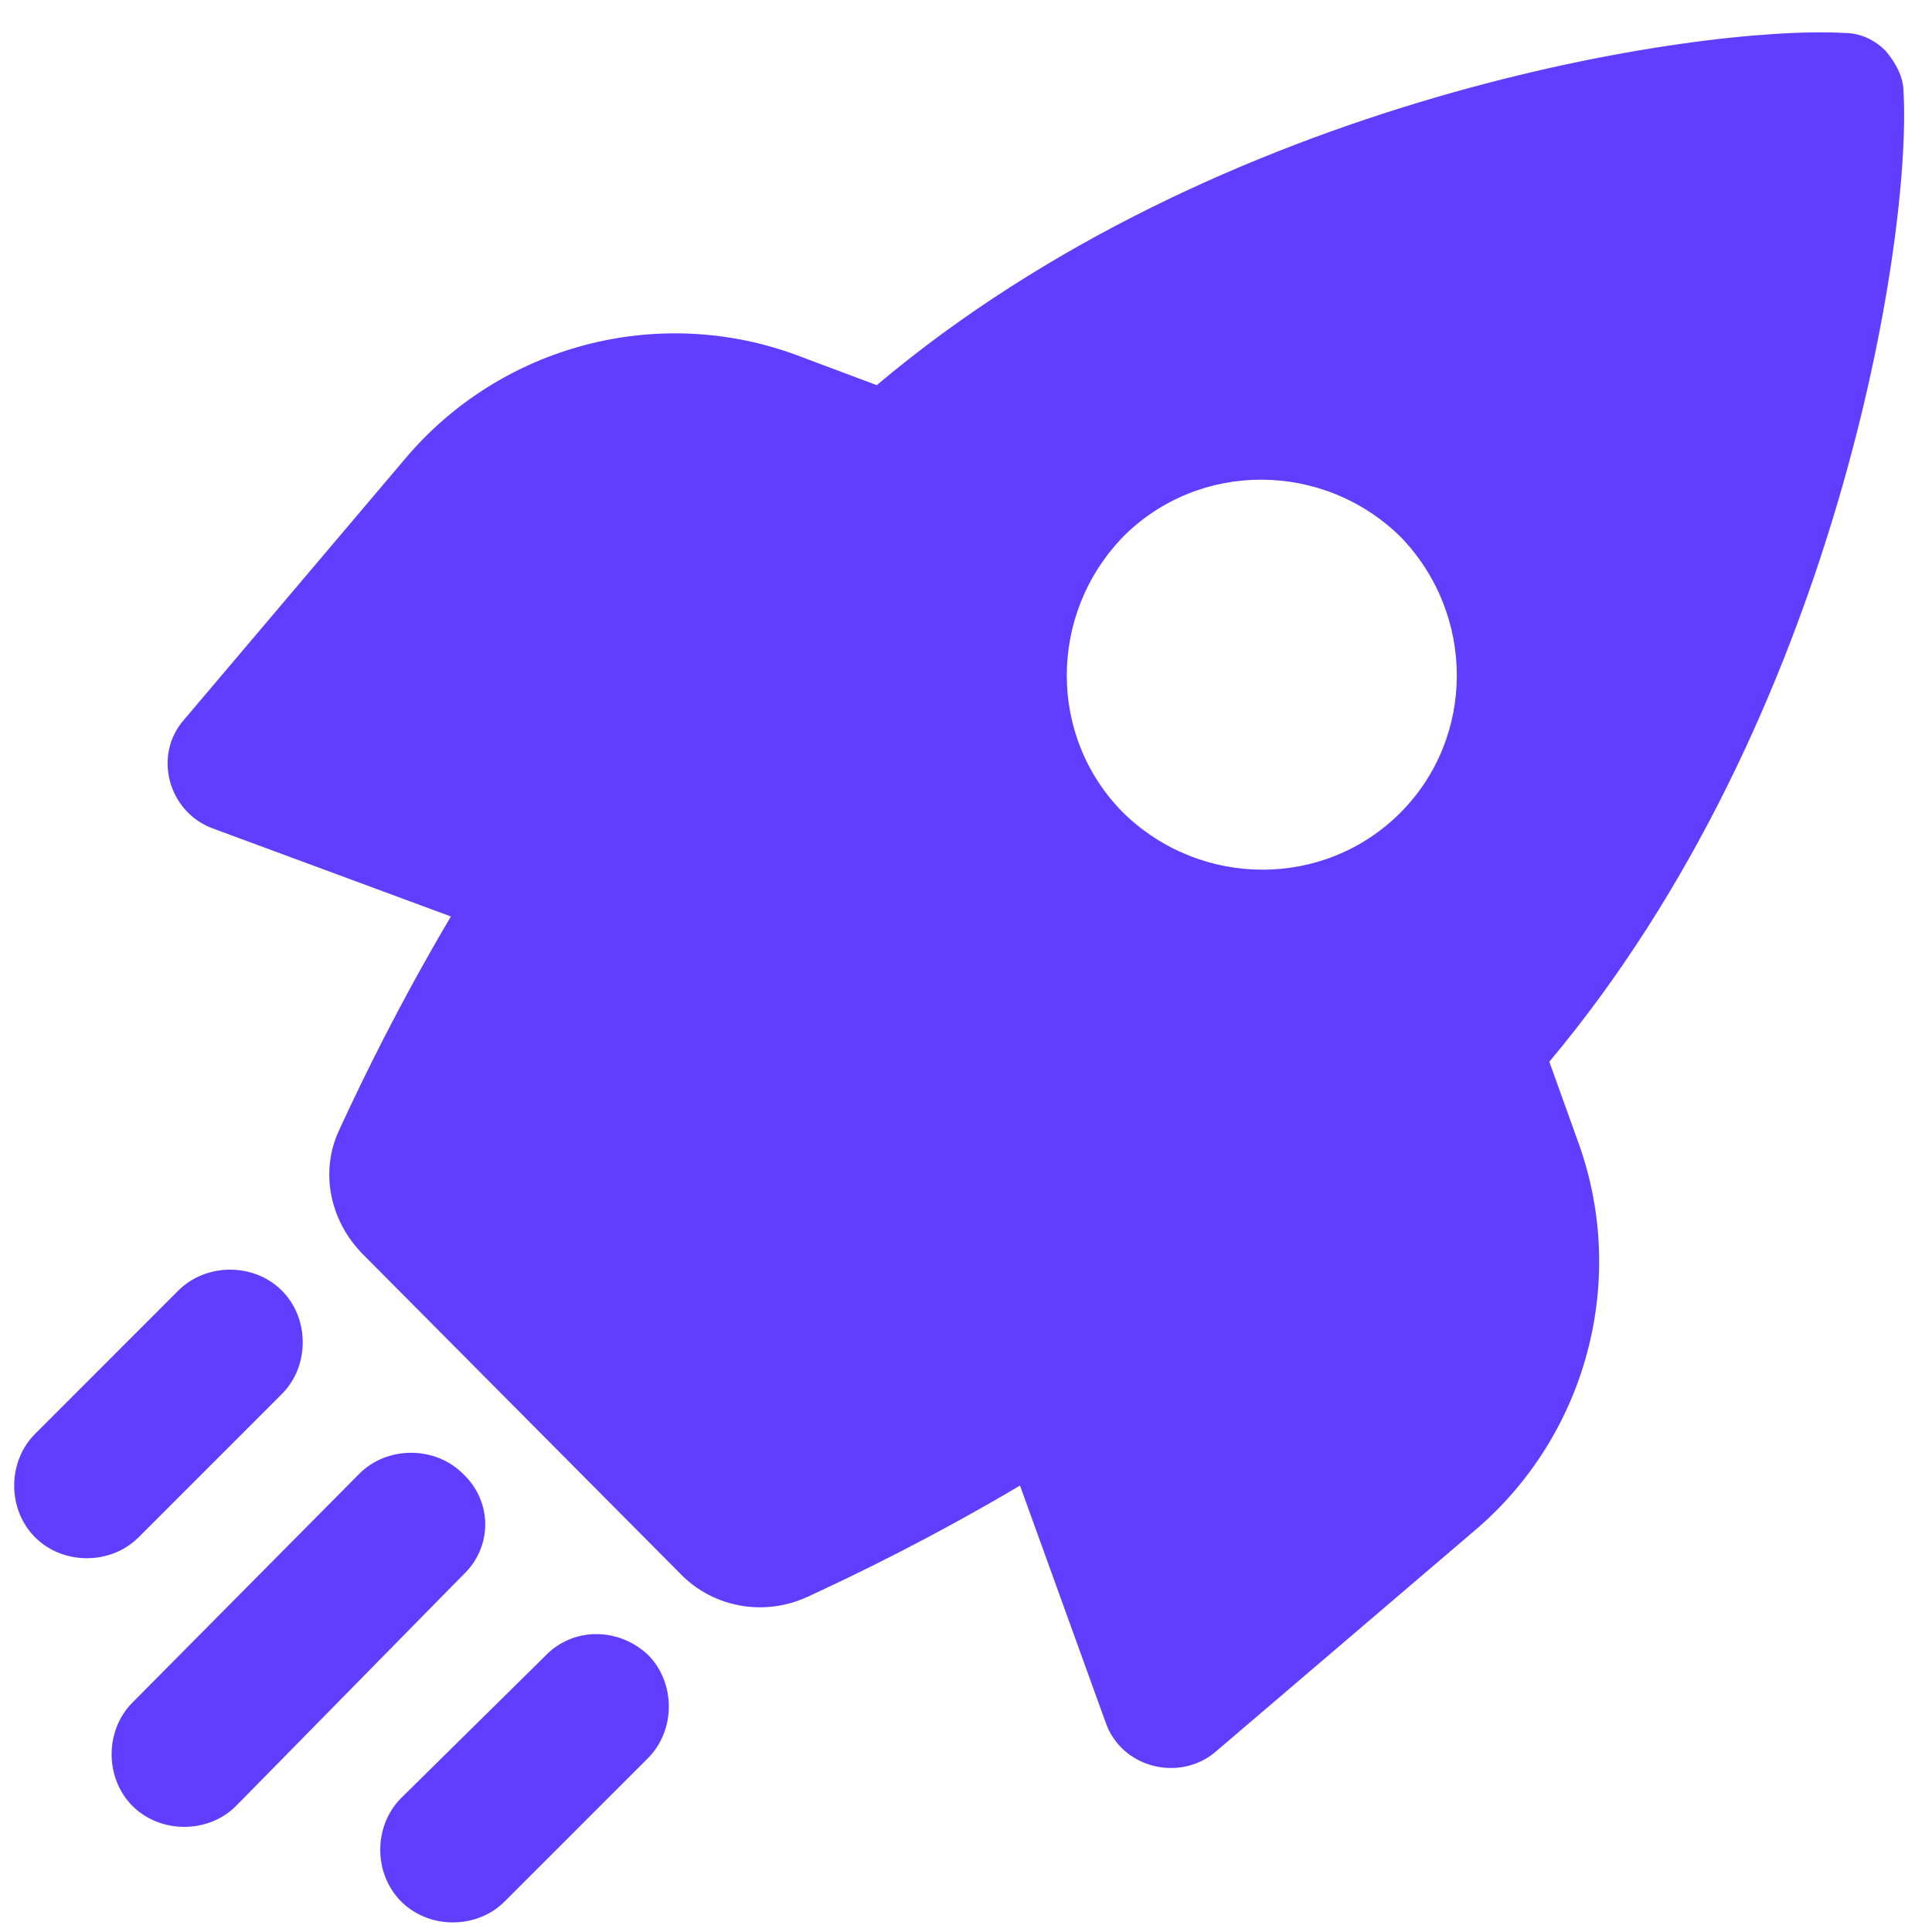 <svg width="42" height="42" viewBox="0 0 42 42" fill="none" xmlns="http://www.w3.org/2000/svg">
<path fill-rule="evenodd" clip-rule="evenodd" d="M41.382 2.014C41.555 5.172 39.954 15.597 33.681 23.081L34.287 24.768C35.412 27.796 34.503 31.214 32.038 33.29L26.414 38.092C25.635 38.741 24.381 38.438 24.035 37.443L22.174 32.295C20.271 33.42 18.671 34.199 17.546 34.718C16.594 35.151 15.512 34.934 14.82 34.242L7.899 27.277C7.164 26.542 6.947 25.46 7.38 24.552C7.899 23.427 8.678 21.826 9.802 19.923L4.654 18.02C3.66 17.674 3.313 16.419 4.006 15.64L8.807 9.973C10.884 7.508 14.301 6.599 17.329 7.724L19.06 8.373C26.5 2.1 36.926 0.543 40.084 0.716C40.473 0.716 40.776 0.889 40.992 1.105C41.209 1.365 41.382 1.667 41.382 2.014ZM24.424 17.674C26.111 19.317 28.793 19.317 30.437 17.674C32.081 16.03 32.081 13.348 30.437 11.66C28.75 10.017 26.068 10.017 24.424 11.66C22.78 13.348 22.78 16.03 24.424 17.674Z" fill="#5F3EFF"/>
<path d="M11.835 36.016L8.721 39.088C8.115 39.693 8.115 40.731 8.721 41.337C9.326 41.943 10.365 41.943 10.97 41.337L14.085 38.222C14.691 37.617 14.691 36.578 14.085 35.973C13.436 35.367 12.441 35.367 11.835 36.016Z" fill="#5F3EFF"/>
<path d="M10.062 32.036C9.456 31.431 8.418 31.431 7.813 32.036L2.881 37.011C2.275 37.617 2.275 38.655 2.881 39.261C3.487 39.866 4.525 39.866 5.13 39.261L10.062 34.242C10.711 33.637 10.711 32.642 10.062 32.036Z" fill="#5F3EFF"/>
<path d="M6.127 30.305C6.733 29.7 6.733 28.662 6.127 28.056C5.521 27.45 4.483 27.45 3.877 28.056L0.763 31.171C0.157 31.776 0.157 32.815 0.763 33.42C1.368 34.026 2.407 34.026 3.012 33.42L6.127 30.305Z" fill="#5F3EFF"/>
</svg>
